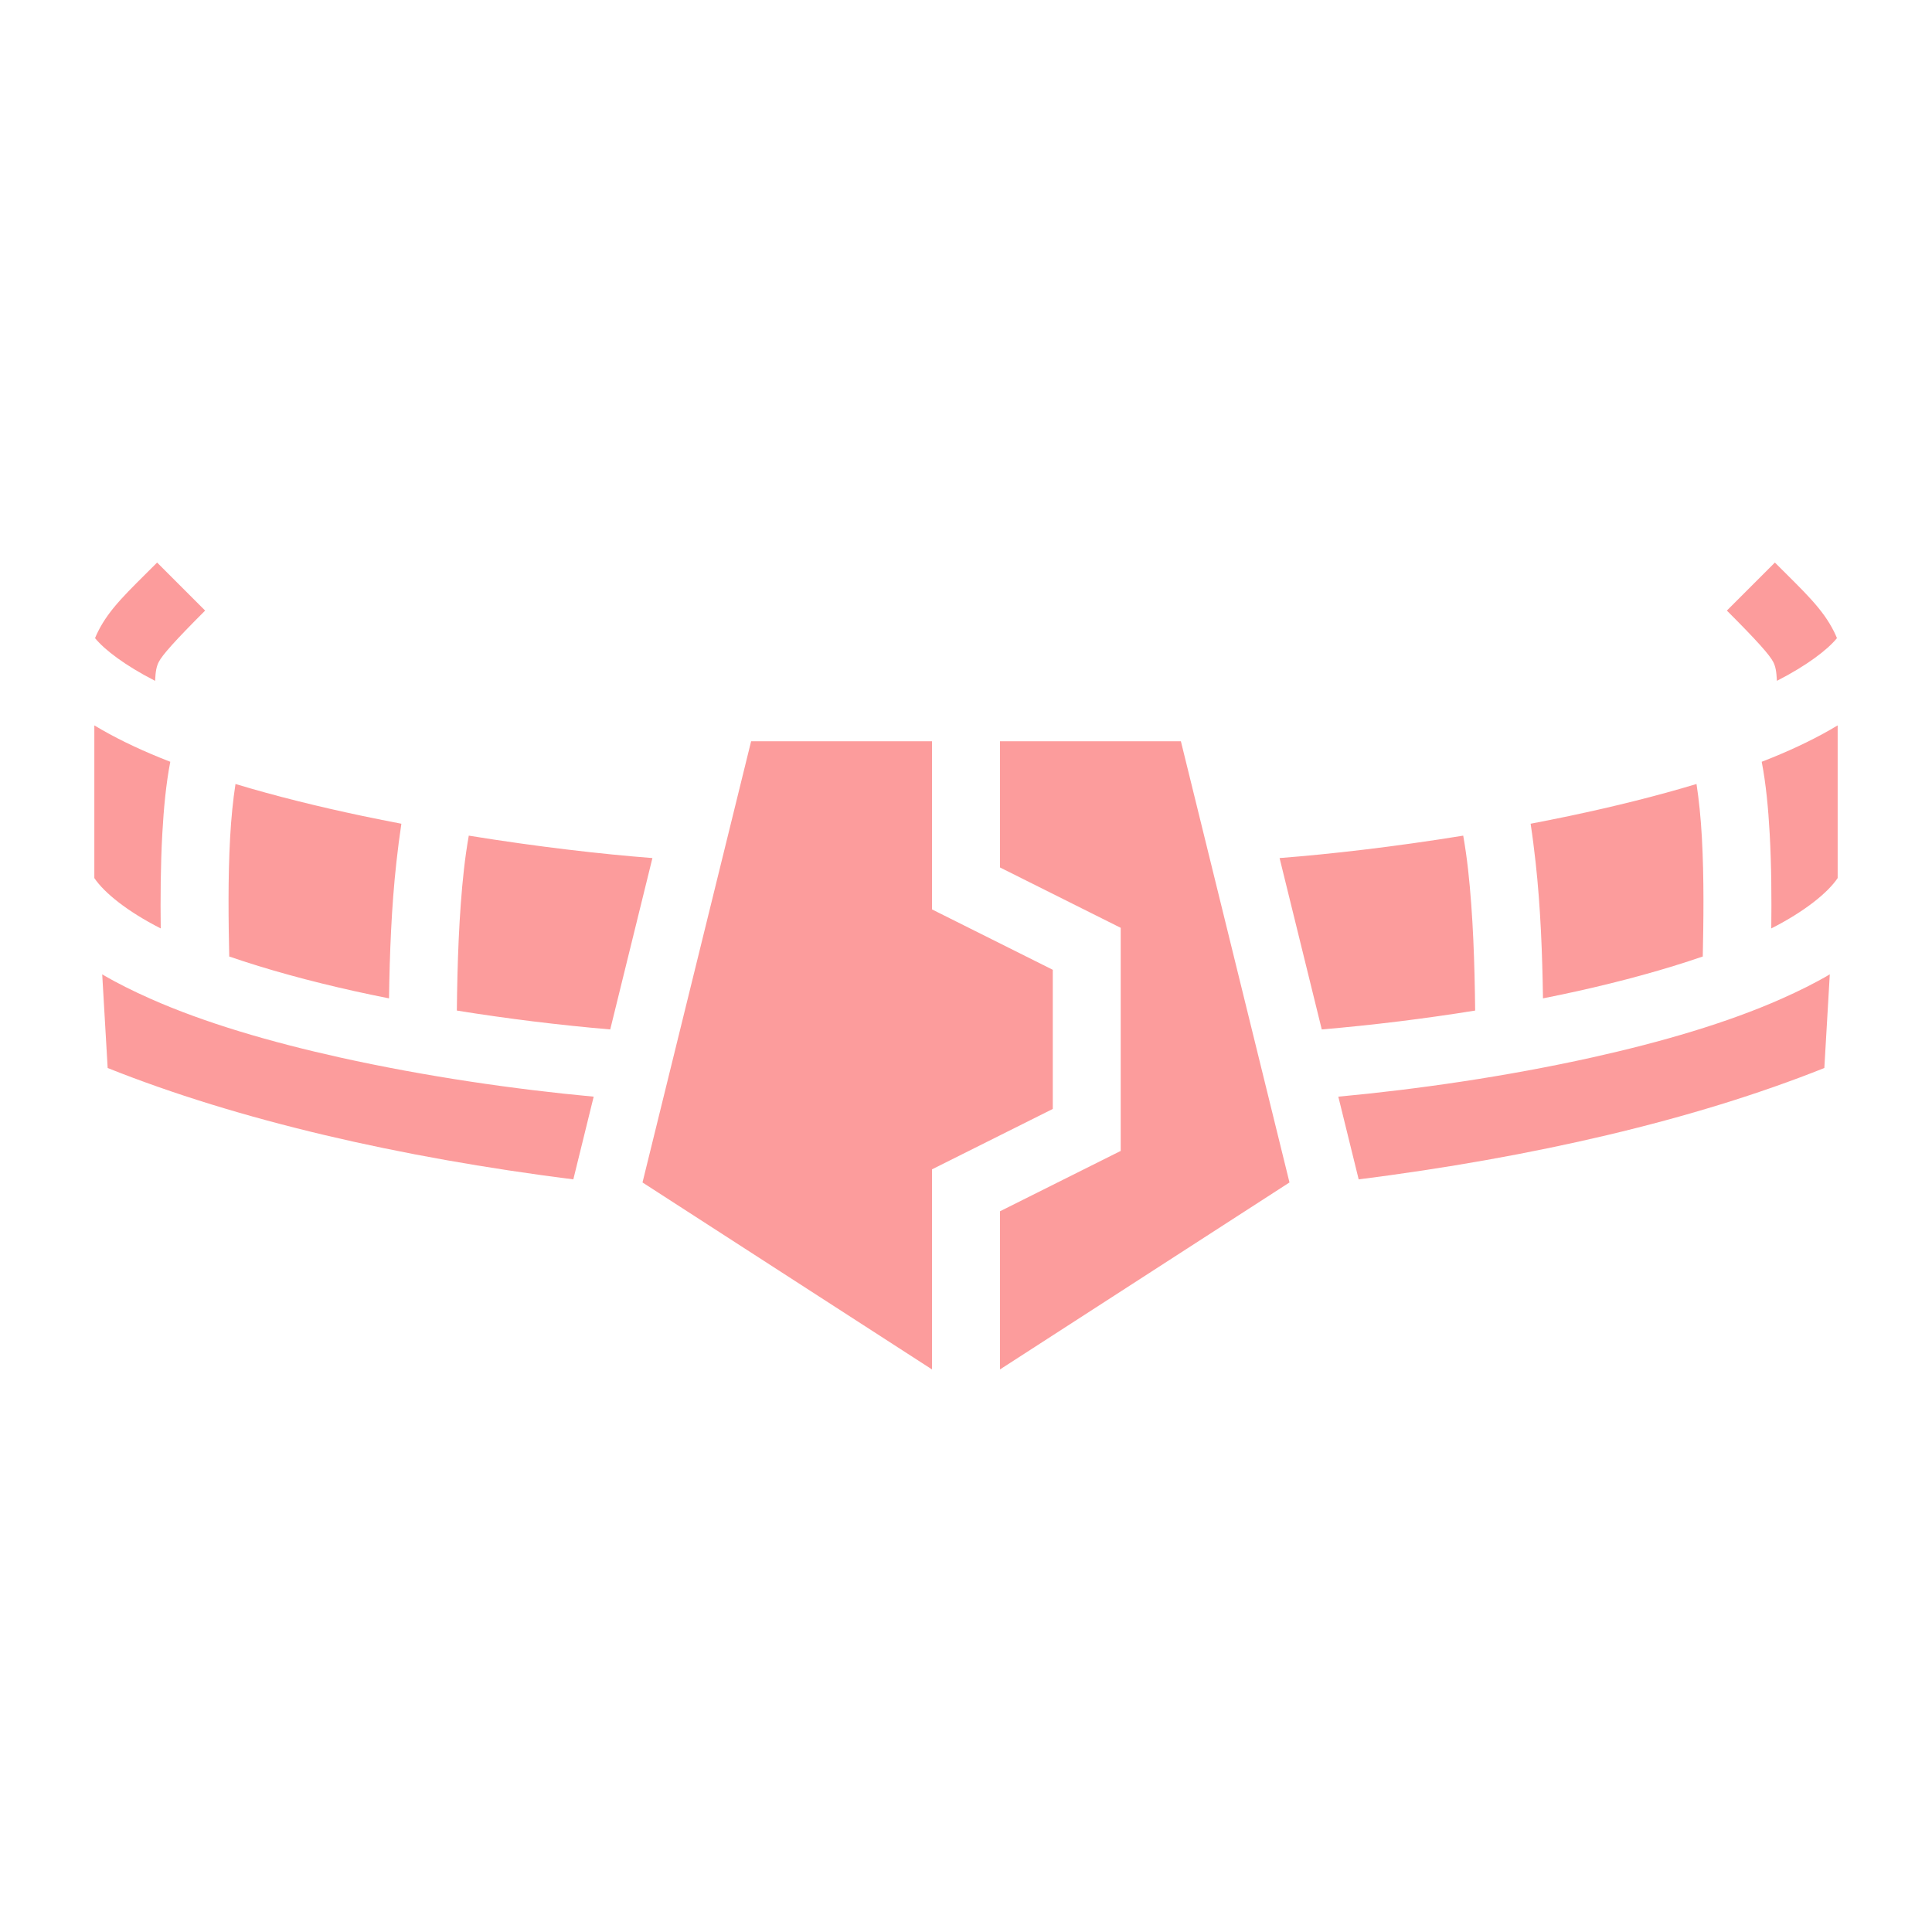 <?xml version="1.0" encoding="UTF-8" standalone="no"?>
<!DOCTYPE svg PUBLIC "-//W3C//DTD SVG 1.1//EN" "http://www.w3.org/Graphics/SVG/1.1/DTD/svg11.dtd">
<svg width="100%" height="100%" viewBox="0 0 512 512" version="1.1" xmlns="http://www.w3.org/2000/svg" xmlns:xlink="http://www.w3.org/1999/xlink" xml:space="preserve" xmlns:serif="http://www.serif.com/" style="fill-rule:evenodd;clip-rule:evenodd;stroke-linejoin:round;stroke-miterlimit:2;">
    <path d="M41.637,149.081C33.637,157.081 29.023,161.272 25.949,167.419C25.674,167.974 25.42,168.538 25.187,169.112C27.711,172.223 33.254,176.425 41.1,180.431C41.222,177.842 41.487,176.597 42.05,175.47C42.977,173.616 46.363,169.808 54.363,161.808L41.637,149.081ZM470.363,149.081L457.637,161.808C465.637,169.808 469.023,173.616 469.949,175.47C470.513,176.597 470.778,177.842 470.9,180.43C478.746,176.425 484.29,172.223 486.813,169.112C486.58,168.538 486.326,167.974 486.051,167.419C482.977,161.272 478.363,157.081 470.363,149.081ZM25,192.235L25,232.695C27.57,236.522 33.588,241.465 42.594,246.045C42.504,238.221 42.543,229.42 43.014,220.945C43.385,214.253 43.988,207.789 45.127,201.878C44.194,201.516 43.27,201.151 42.359,200.78C35.953,198.174 30.195,195.362 25,192.235ZM487,192.235C481.805,195.362 476.047,198.175 469.64,200.78C468.73,201.15 467.806,201.516 466.873,201.878C468.012,207.789 468.615,214.253 468.986,220.944C469.457,229.42 469.496,238.221 469.406,246.046C478.412,241.466 484.43,236.522 487,232.694L487,192.235ZM199.053,196.445L170.271,313.365L247,362.918L247,309.881L279,293.881L279,257.006L247,241.006L247,196.443L199.053,196.445ZM265,196.445L265,229.882L297,245.882L297,305.007L265,321.007L265,362.919L341.727,313.364L312.947,196.444L265,196.445ZM62.408,207.765C61.756,211.945 61.27,216.835 60.986,221.945C60.386,232.755 60.547,244.131 60.748,253.485C70.765,256.932 82.098,260.026 93.953,262.661C96.976,263.333 100.031,263.966 103.096,264.577C103.263,252.907 103.73,240.371 105.055,228.45C105.437,225.013 105.863,221.62 106.369,218.298C102.955,217.646 99.547,216.964 96.146,216.251C84.529,213.805 73.084,210.991 62.408,207.765ZM449.592,207.765C438.916,210.99 427.471,213.805 415.854,216.251C412.453,216.964 409.045,217.646 405.631,218.298C406.137,221.619 406.563,225.013 406.945,228.45C408.27,240.371 408.737,252.906 408.905,264.577C411.969,263.966 415.025,263.333 418.047,262.661C429.902,260.026 441.235,256.932 451.252,253.485C451.453,244.131 451.614,232.755 451.014,221.945C450.73,216.835 450.244,211.945 449.592,207.765ZM124.232,221.455C123.708,224.435 123.279,227.431 122.945,230.438C121.615,242.408 121.201,255.538 121.068,267.81C134.552,269.979 148.111,271.647 161.718,272.812L172.898,227.394C159.496,226.364 142.509,224.414 124.232,221.454L124.232,221.455ZM387.768,221.455C369.491,224.415 352.504,226.364 339.102,227.394L350.282,272.812C363.889,271.647 377.448,269.979 390.932,267.81C390.799,255.538 390.385,242.408 389.055,230.438C388.71,227.34 388.275,224.336 387.768,221.454L387.768,221.455ZM27.086,258.215L28.533,283.035C63.225,296.882 105.903,306.715 151.936,312.548L157.332,290.628C136.481,288.704 112.624,285.248 90.049,280.231C71.669,276.147 54.212,271.054 39.846,264.669C35.296,262.647 31.008,260.529 27.086,258.216L27.086,258.215ZM484.914,258.215C480.992,260.529 476.704,262.647 472.154,264.669C457.788,271.054 440.33,276.147 421.951,280.231C399.376,285.248 375.519,288.704 354.668,290.628L360.064,312.548C406.097,306.714 448.775,296.882 483.467,283.034L484.914,258.215Z" style="fill:rgb(252,156,156);fill-rule:nonzero;"/>
</svg>
